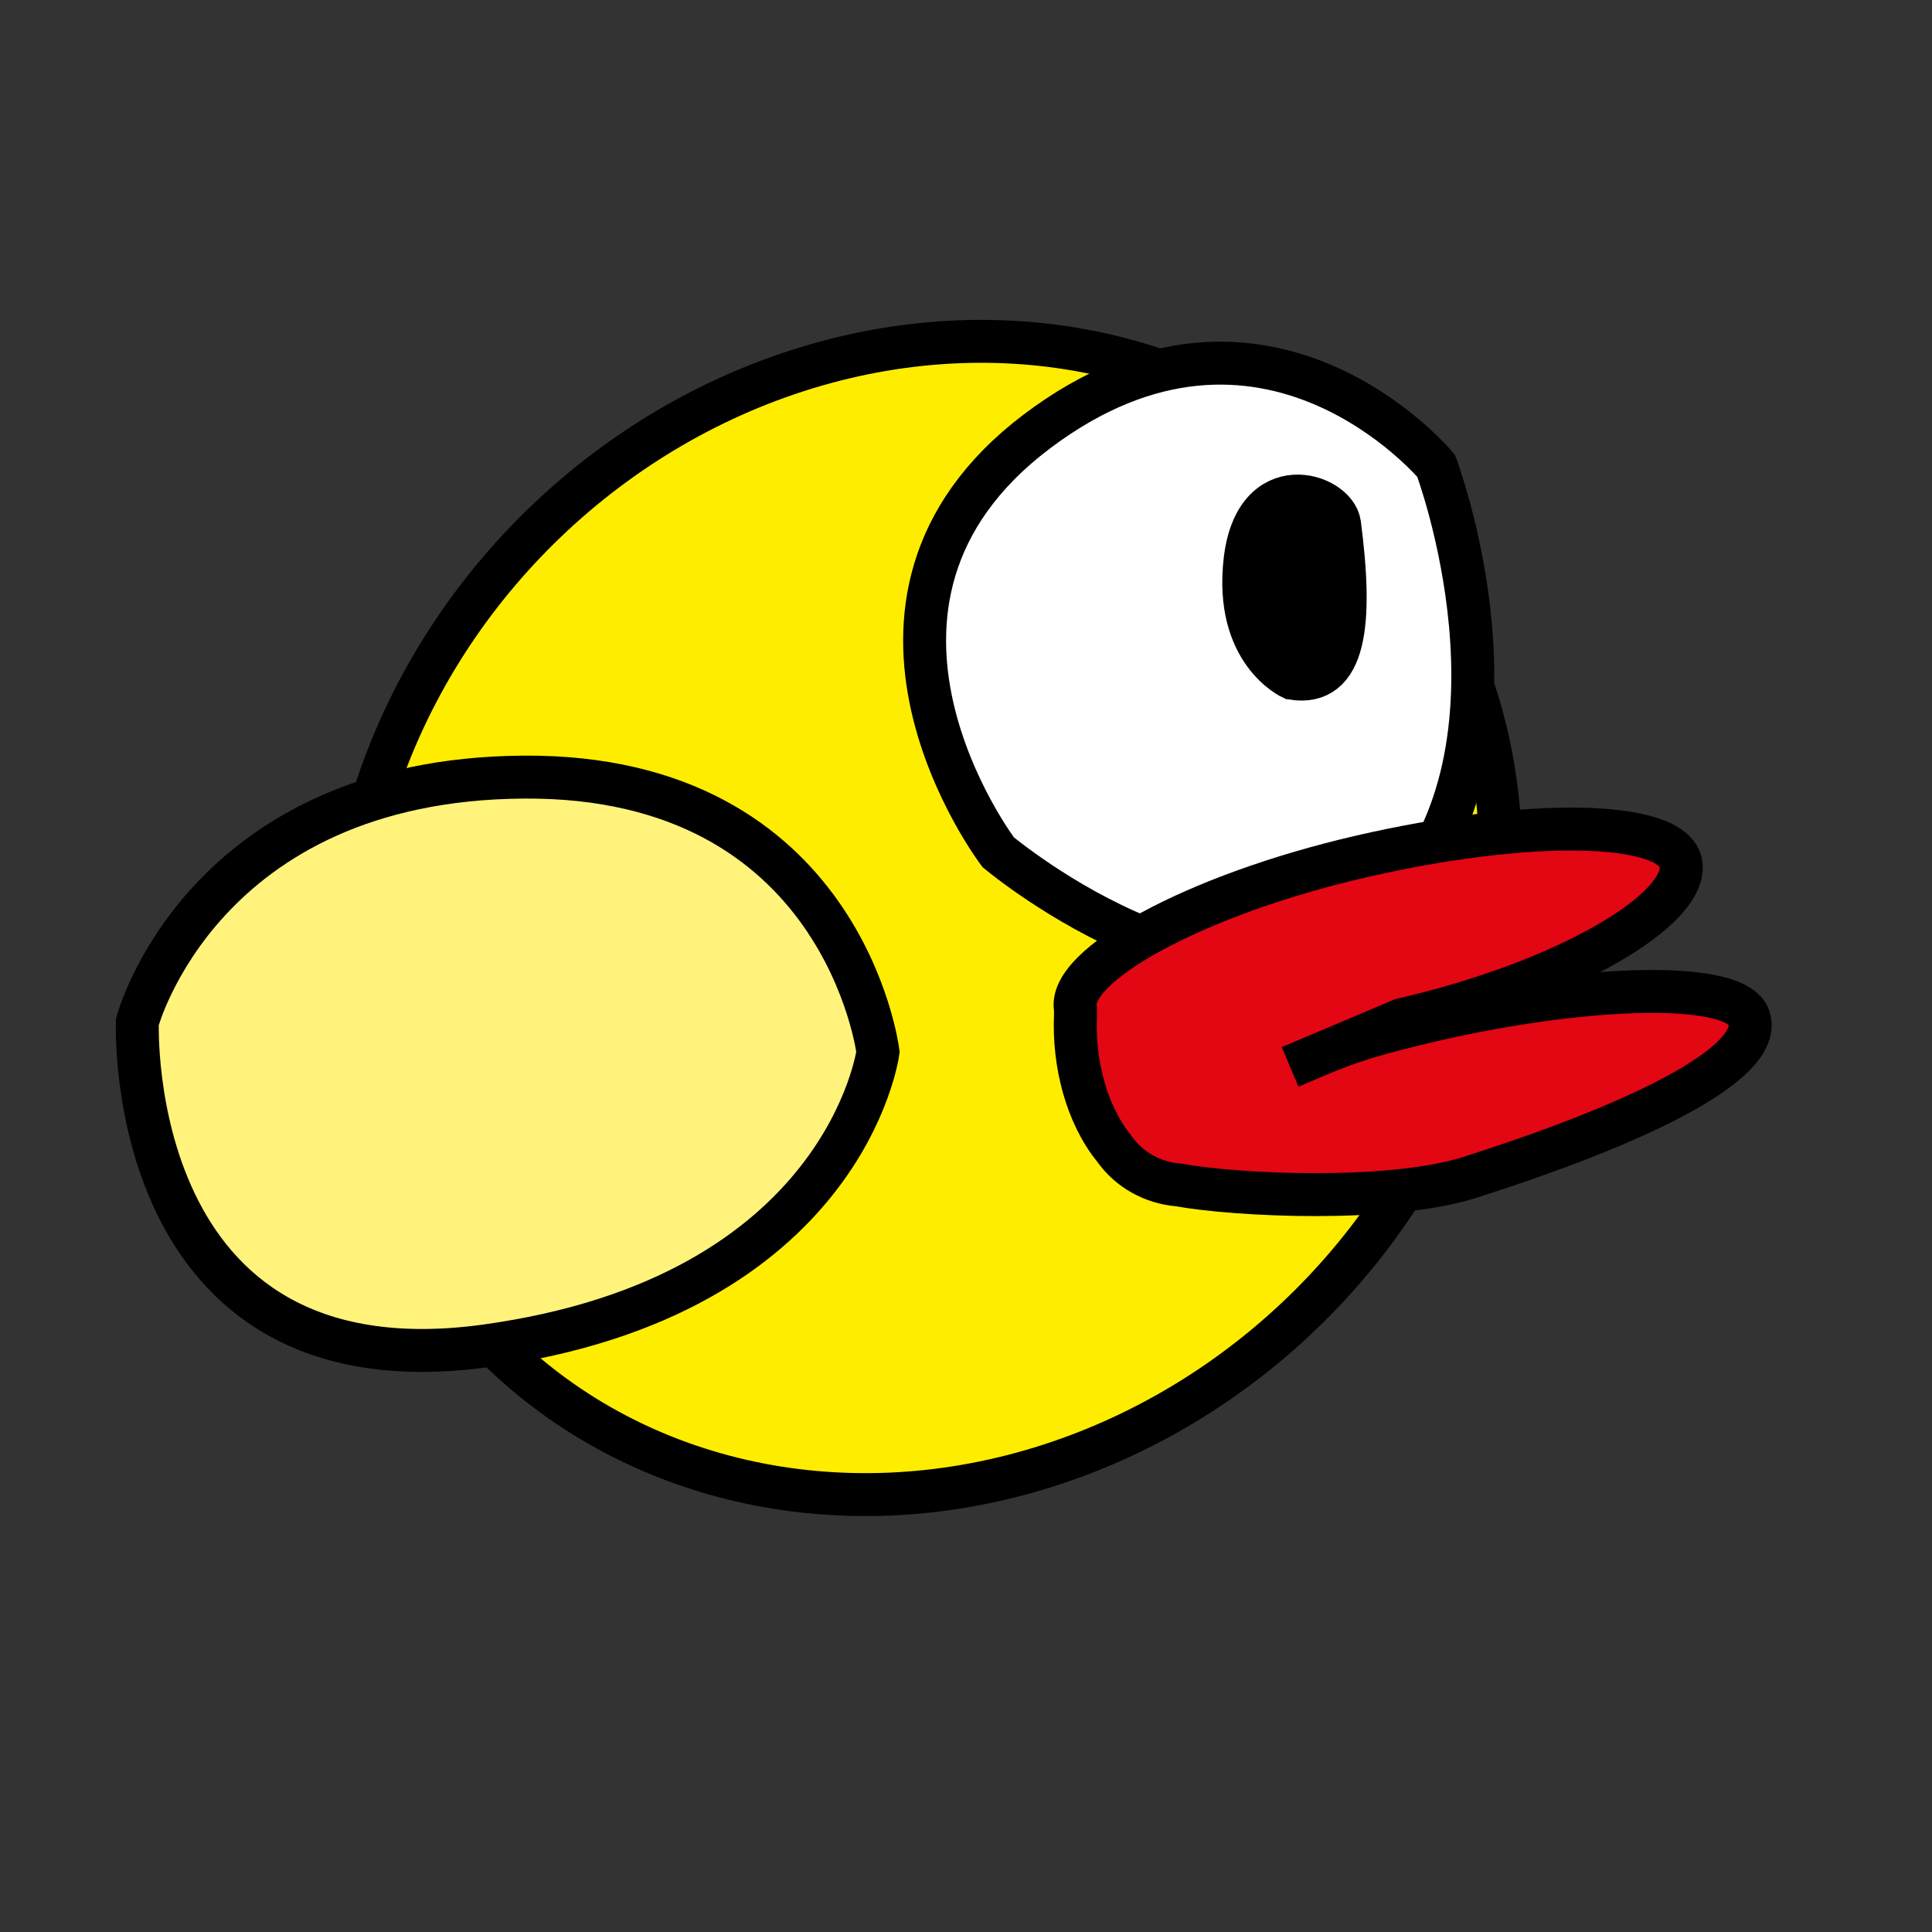 <?xml version="1.0" encoding="utf-8"?>
<!-- Generator: Adobe Illustrator 27.3.1, SVG Export Plug-In . SVG Version: 6.00 Build 0)  -->
<svg version="1.1" id="Calque_1" xmlns="http://www.w3.org/2000/svg" xmlns:xlink="http://www.w3.org/1999/xlink" x="0px" y="0px"
	 viewBox="0 0 90 90" style="enable-background:new 0 0 90 90;" xml:space="preserve">
<rect x="0" y="0" width="90" height="90" fill="#333333" stroke="none"/>
<style type="text/css">
	.st0{fill:#FFED00;stroke:#000000;stroke-width:2;stroke-miterlimit:10;}
	.st1{fill:#FFFFFF;stroke:#000000;stroke-width:2;stroke-miterlimit:10;}
	.st2{fill:#E30613;stroke:#000000;stroke-width:2;stroke-miterlimit:10;}
	.st3{stroke:#000000;stroke-width:2;stroke-miterlimit:10;}
	.st4{fill:#FFF37C;stroke:#000000;stroke-width:2;stroke-miterlimit:10;}
</style>
<ellipse transform="matrix(0.712 -0.702 0.702 0.712 -17.649 42.475)" class="st0" cx="43" cy="42.8" rx="28.2" ry="25.5"/>
<path class="st1" d="M66.9,21.7c0,0-8-9.6-18.6-1.6s-1.8,19.6-1.8,19.6s11.7,9.8,18.5,2.4S66.9,21.7,66.9,21.7z"/>
<path class="st2" d="M68.3,54.9c7.9-2.5,13.7-5.3,13.2-7.4c-0.4-2-8.6-1.6-16.3,0.4c-2.4,0.6-3.2,1-5.1,1.8l5.2-2.2
	c7.8-1.8,13.4-5.2,13-7.3c-0.4-2-7.1-2.1-14.9-0.3c-7.8,1.8-13.7,5.1-13.3,7.1v0.3c-0.1,2.2,0.5,4.6,1.8,6.2c0.7,1,1.8,1.6,3,1.7
	C57.7,55.7,64.6,56,68.3,54.9z"/>
<path class="st3" d="M62.4,24.4c0.6,4.6,0.3,7.6-2.2,7.2c0,0-2.7-1.2-2.2-5.5S62.2,23,62.4,24.4z"/>
<path class="st4" d="M40.9,49c0,0-1.6-12.9-16.5-12.8C9.4,36.3,6.4,47.6,6.4,47.6S5.7,65,22.6,62.7C39.4,60.4,40.9,49,40.9,49z"/>
</svg>
